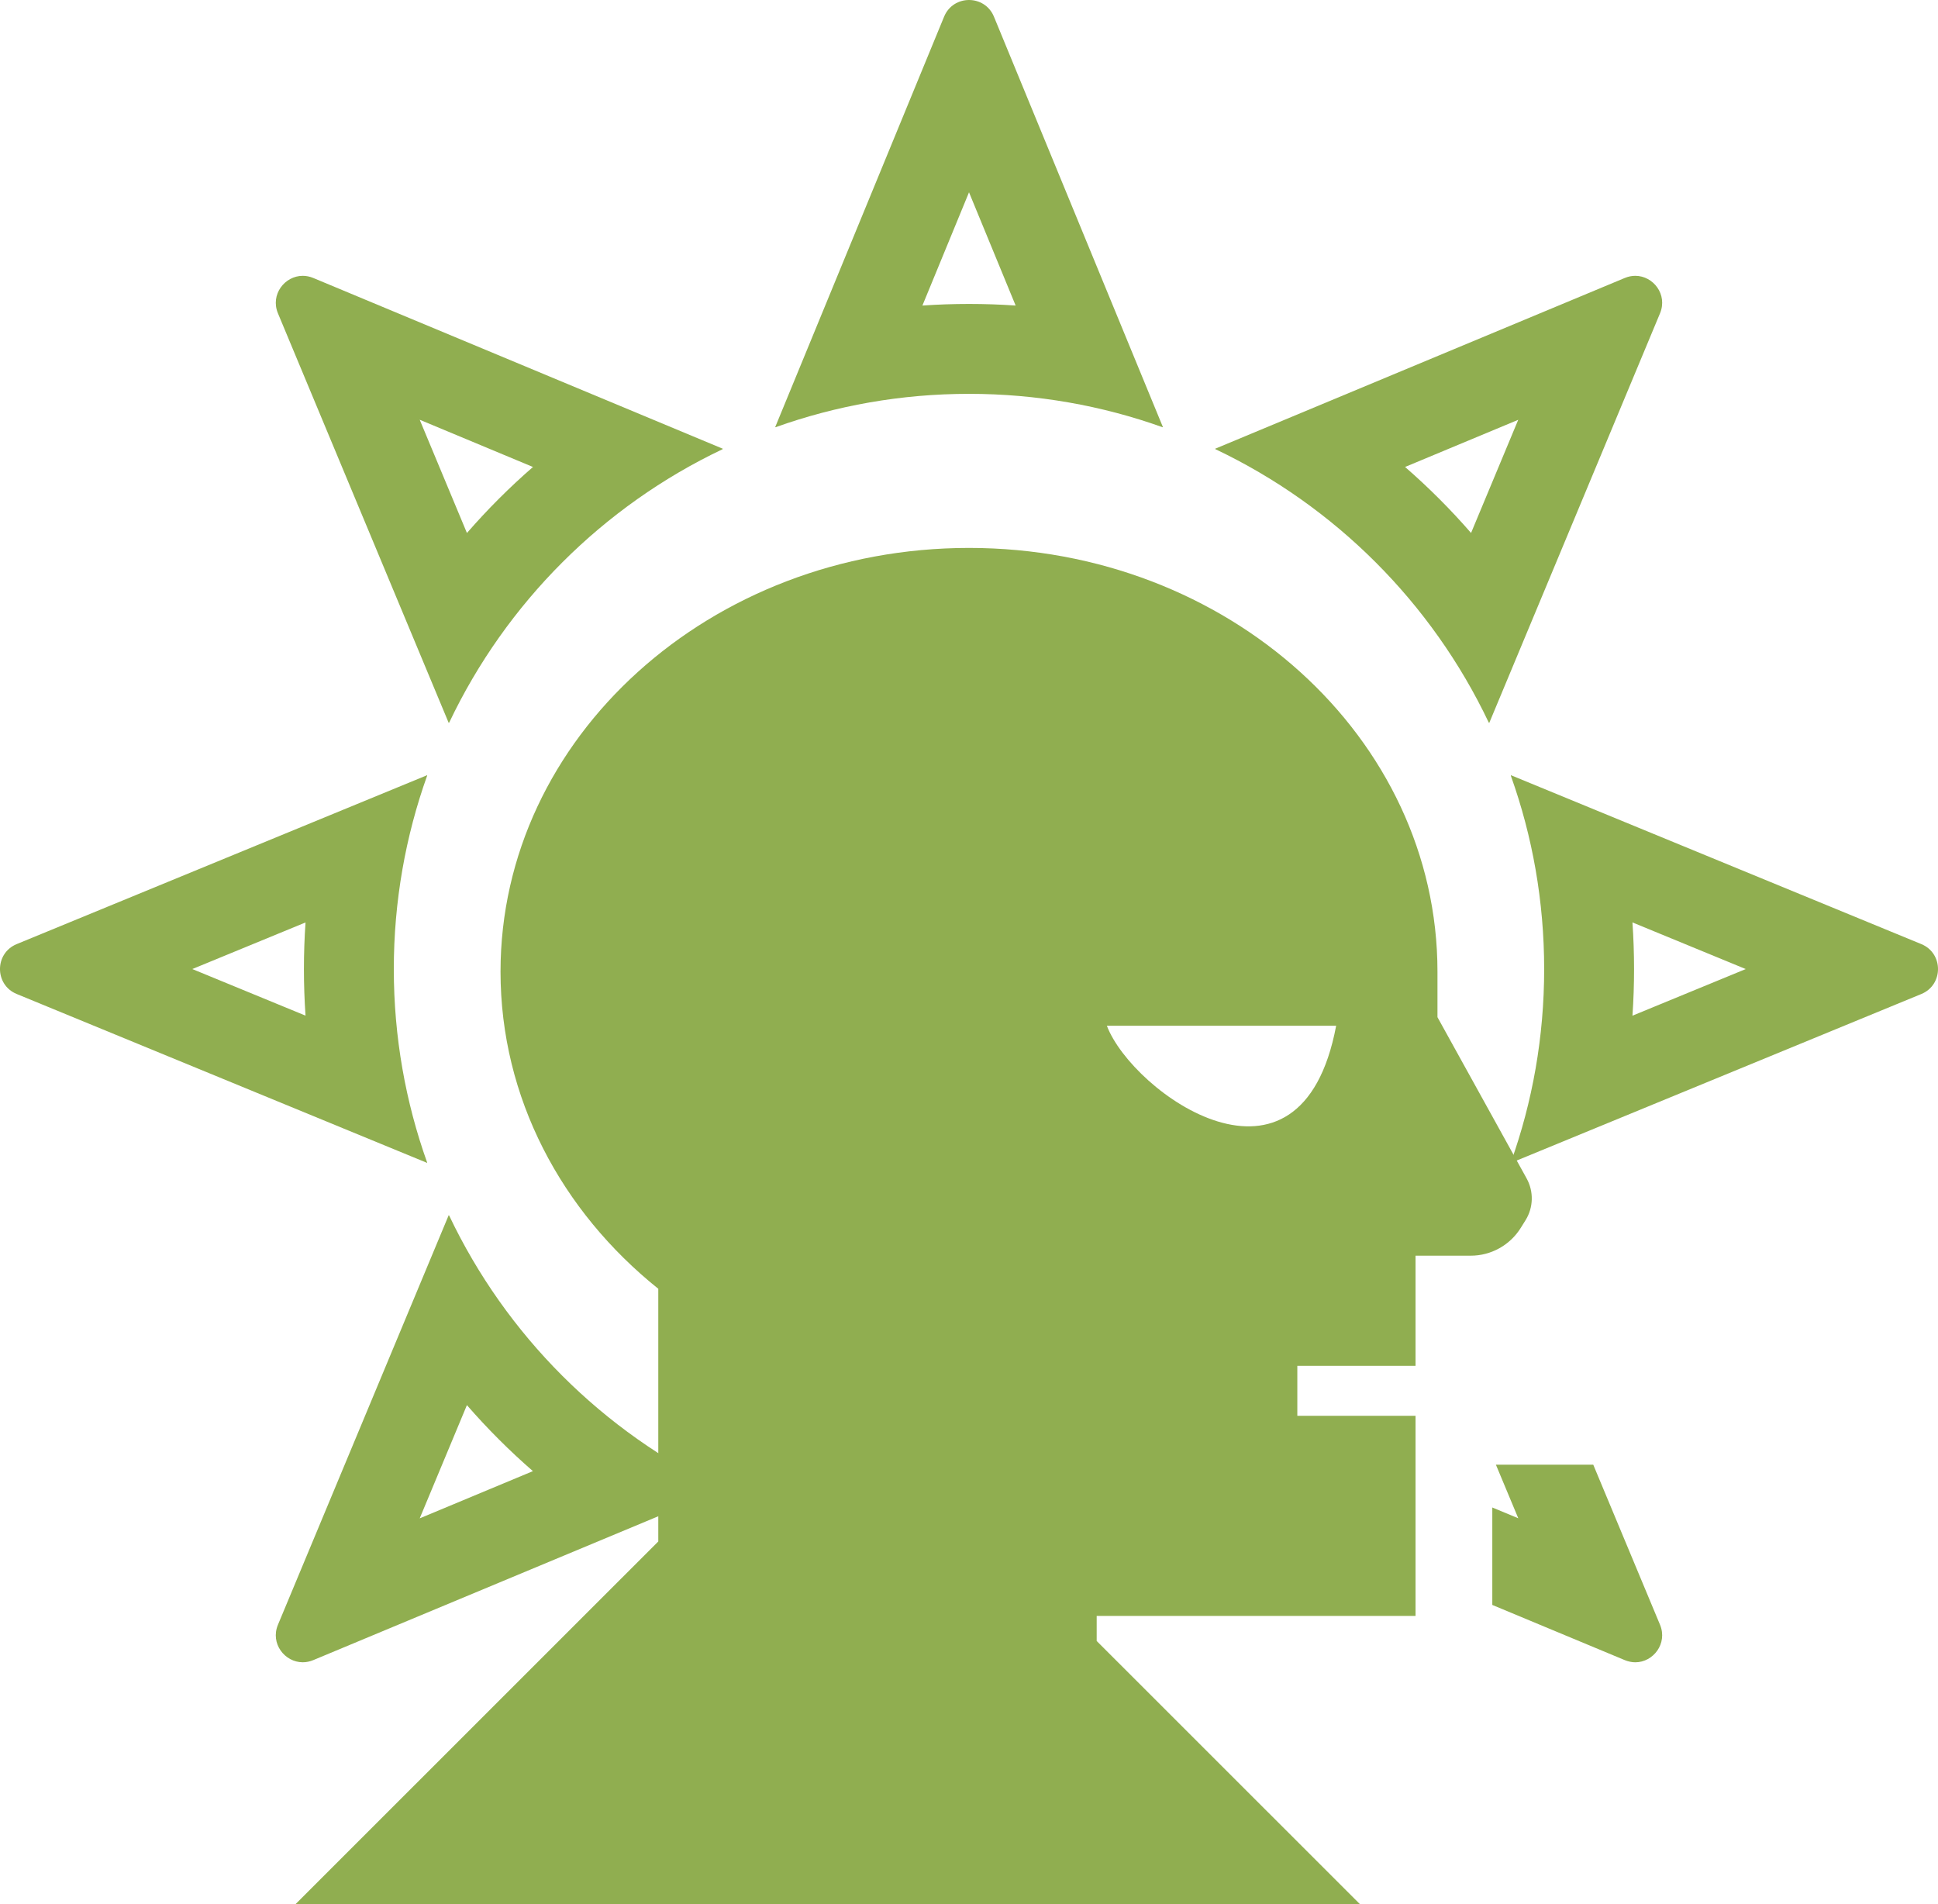 <?xml version="1.0" encoding="UTF-8" standalone="no"?>
<!-- Generator: Adobe Illustrator 22.1.0, SVG Export Plug-In . SVG Version: 6.00 Build 0)  -->

<svg
   xmlns:dc="http://purl.org/dc/elements/1.1/"
   xmlns:cc="http://creativecommons.org/ns#"
   xmlns:rdf="http://www.w3.org/1999/02/22-rdf-syntax-ns#"
   xmlns:svg="http://www.w3.org/2000/svg"
   xmlns="http://www.w3.org/2000/svg"
   xmlns:sodipodi="http://sodipodi.sourceforge.net/DTD/sodipodi-0.dtd"
   xmlns:inkscape="http://www.inkscape.org/namespaces/inkscape"
   version="1.1"
   id="Layer_2_1_"
   x="0px"
   y="0px"
   viewBox="0 0 215.592 211.83"
   enable-background="new 0 0 3947.94 3860.861"
   xml:space="preserve"
   sodipodi:docname="the_will_to_power.svg"
   inkscape:version="0.92.4 (5da689c313, 2019-01-14)"
   width="215.592"
   height="211.83"><defs
   id="defs5463" /><sodipodi:namedview
   pagecolor="#ffffff"
   bordercolor="#666666"
   borderopacity="1"
   objecttolerance="10"
   gridtolerance="10"
   guidetolerance="10"
   inkscape:pageopacity="0"
   inkscape:pageshadow="2"
   inkscape:window-width="1920"
   inkscape:window-height="1022"
   id="namedview5461"
   showgrid="false"
   inkscape:zoom="0.21212883"
   inkscape:cx="-385.54431"
   inkscape:cy="198.62051"
   inkscape:window-x="1079"
   inkscape:window-y="709"
   inkscape:window-maximized="1"
   inkscape:current-layer="Layer_2_1_" />














































































































































<g
   id="g5016"
   style="fill:#90ae50;fill-opacity:1"
   transform="translate(-1247.111,-2281.91)">
	<path
   d="m 1416.942,2413 -9.92,-17.94 V 2390 c 0,-26.04 -23.33,-47.14 -52.11,-47.14 -28.78,0 -52.12,21.1 -52.12,47.14 0,14.03 6.78,26.64 17.55,35.27 v 28.11 l -40.37,40.36 h 118.44 l -29.3,-29.29 v -2.79 h 35.47 v -22.26 h -13.15 v -5.56 h 13.15 v -12.25 h 6.14 c 2.27,0 4.38,-1.18 5.57,-3.1 l 0.53,-0.85 c 0.88,-1.41 0.92,-3.19 0.12,-4.64 z m -46.7,-16.99 h 25.51 c -3.95,20.93 -22.67,7.47 -25.51,0 z"
   id="path5000"
   style="fill:#90ae50;fill-opacity:1"
   inkscape:connector-curvature="0" />
	<path
   d="m 1354.908,2303.3 5.188,12.599 c -1.72,-0.119 -3.449,-0.179 -5.184,-0.179 -1.737,0 -3.467,0.06 -5.188,0.179 l 5.185,-12.599 m 0,-21.39 c -1.132,0 -2.265,0.62 -2.775,1.86 l -18.79,45.66 h 0.05 c 6.72,-2.4 13.97,-3.71 21.52,-3.71 7.55,0 14.8,1.31 21.52,3.71 h 0.05 l -18.8,-45.66 c -0.51,-1.24 -1.642,-1.86 -2.775,-1.86 z"
   id="path5002"
   style="fill:#90ae50;fill-opacity:1"
   inkscape:connector-curvature="0" />
	<path
   d="m 1293.803,2328.602 12.598,5.253 c -2.616,2.274 -5.071,4.73 -7.346,7.346 l -5.253,-12.598 m -13.01,-16.011 c -2.006,0 -3.627,2.084 -2.762,4.169 l 19,45.57 0.06,-0.06 c 6.32,-13.29 17.09,-24.06 30.38,-30.38 l 0.06,-0.06 -45.57,-19 c -0.394,-0.164 -0.788,-0.239 -1.168,-0.239 z"
   id="path5004"
   style="fill:#90ae50;fill-opacity:1"
   inkscape:connector-curvature="0" />
	<path
   d="m 1281.1,2384.522 c -0.119,1.722 -0.179,3.451 -0.179,5.188 0,1.733 0.06,3.46 0.178,5.178 l -12.595,-5.183 12.595,-5.183 m 13.531,-16.382 -45.66,18.79 c -2.48,1.02 -2.48,4.53 0,5.55 l 45.66,18.79 v -0.04 c -2.4,-6.72 -3.71,-13.97 -3.71,-21.52 0,-7.55 1.31,-14.8 3.71,-21.52 z"
   id="path5006"
   style="fill:#90ae50;fill-opacity:1"
   inkscape:connector-curvature="0" />
	<path
   d="m 1299.053,2438.215 c 2.274,2.615 4.728,5.068 7.343,7.342 l -12.594,5.251 5.25,-12.593 m -2.022,-21.136 -19,45.57 c -0.866,2.085 0.755,4.169 2.761,4.169 0.381,0 0.775,-0.075 1.169,-0.239 l 45.57,-19 -0.06,-0.06 c -13.3,-6.32 -24.07,-17.09 -30.39,-30.39 l -0.05,-0.05 z"
   id="path5008"
   style="fill:#90ae50;fill-opacity:1"
   inkscape:connector-curvature="0" />
	<path
   d="m 1416.008,2328.605 -5.25,12.591 c -2.273,-2.615 -4.727,-5.069 -7.341,-7.342 l 12.59,-5.248 m 13.021,-16.014 c -0.38,0 -0.774,0.075 -1.168,0.239 l -45.58,19 0.05,0.05 c 13.3,6.32 24.07,17.09 30.39,30.39 l 0.06,0.06 19,-45.57 c 0.866,-2.085 -0.748,-4.169 -2.752,-4.169 z"
   id="path5010"
   style="fill:#90ae50;fill-opacity:1"
   inkscape:connector-curvature="0" />
	<path
   d="m 1428.712,2384.518 12.605,5.188 -12.604,5.187 c 0.119,-1.719 0.178,-3.447 0.178,-5.182 0,-1.739 -0.06,-3.47 -0.179,-5.192 m -13.521,-16.378 v 0.08 c 2.4,6.72 3.7,13.95 3.7,21.49 0,7.54 -1.3,14.77 -3.7,21.49 v 0.07 l 45.66,-18.79 c 2.47,-1.02 2.47,-4.53 0,-5.55 l -45.66,-18.79 z"
   id="path5012"
   style="fill:#90ae50;fill-opacity:1"
   inkscape:connector-curvature="0" />
	<path
   d="m 1431.782,2462.65 -7.43,-17.81 h -10.83 l 2.49,5.96 -2.89,-1.2 v 10.84 l 14.74,6.14 c 0.39,0.16 0.79,0.24 1.17,0.24 2,0 3.61,-2.09 2.75,-4.17 z"
   id="path5014"
   style="fill:#90ae50;fill-opacity:1"
   inkscape:connector-curvature="0" />
</g>




































</svg>